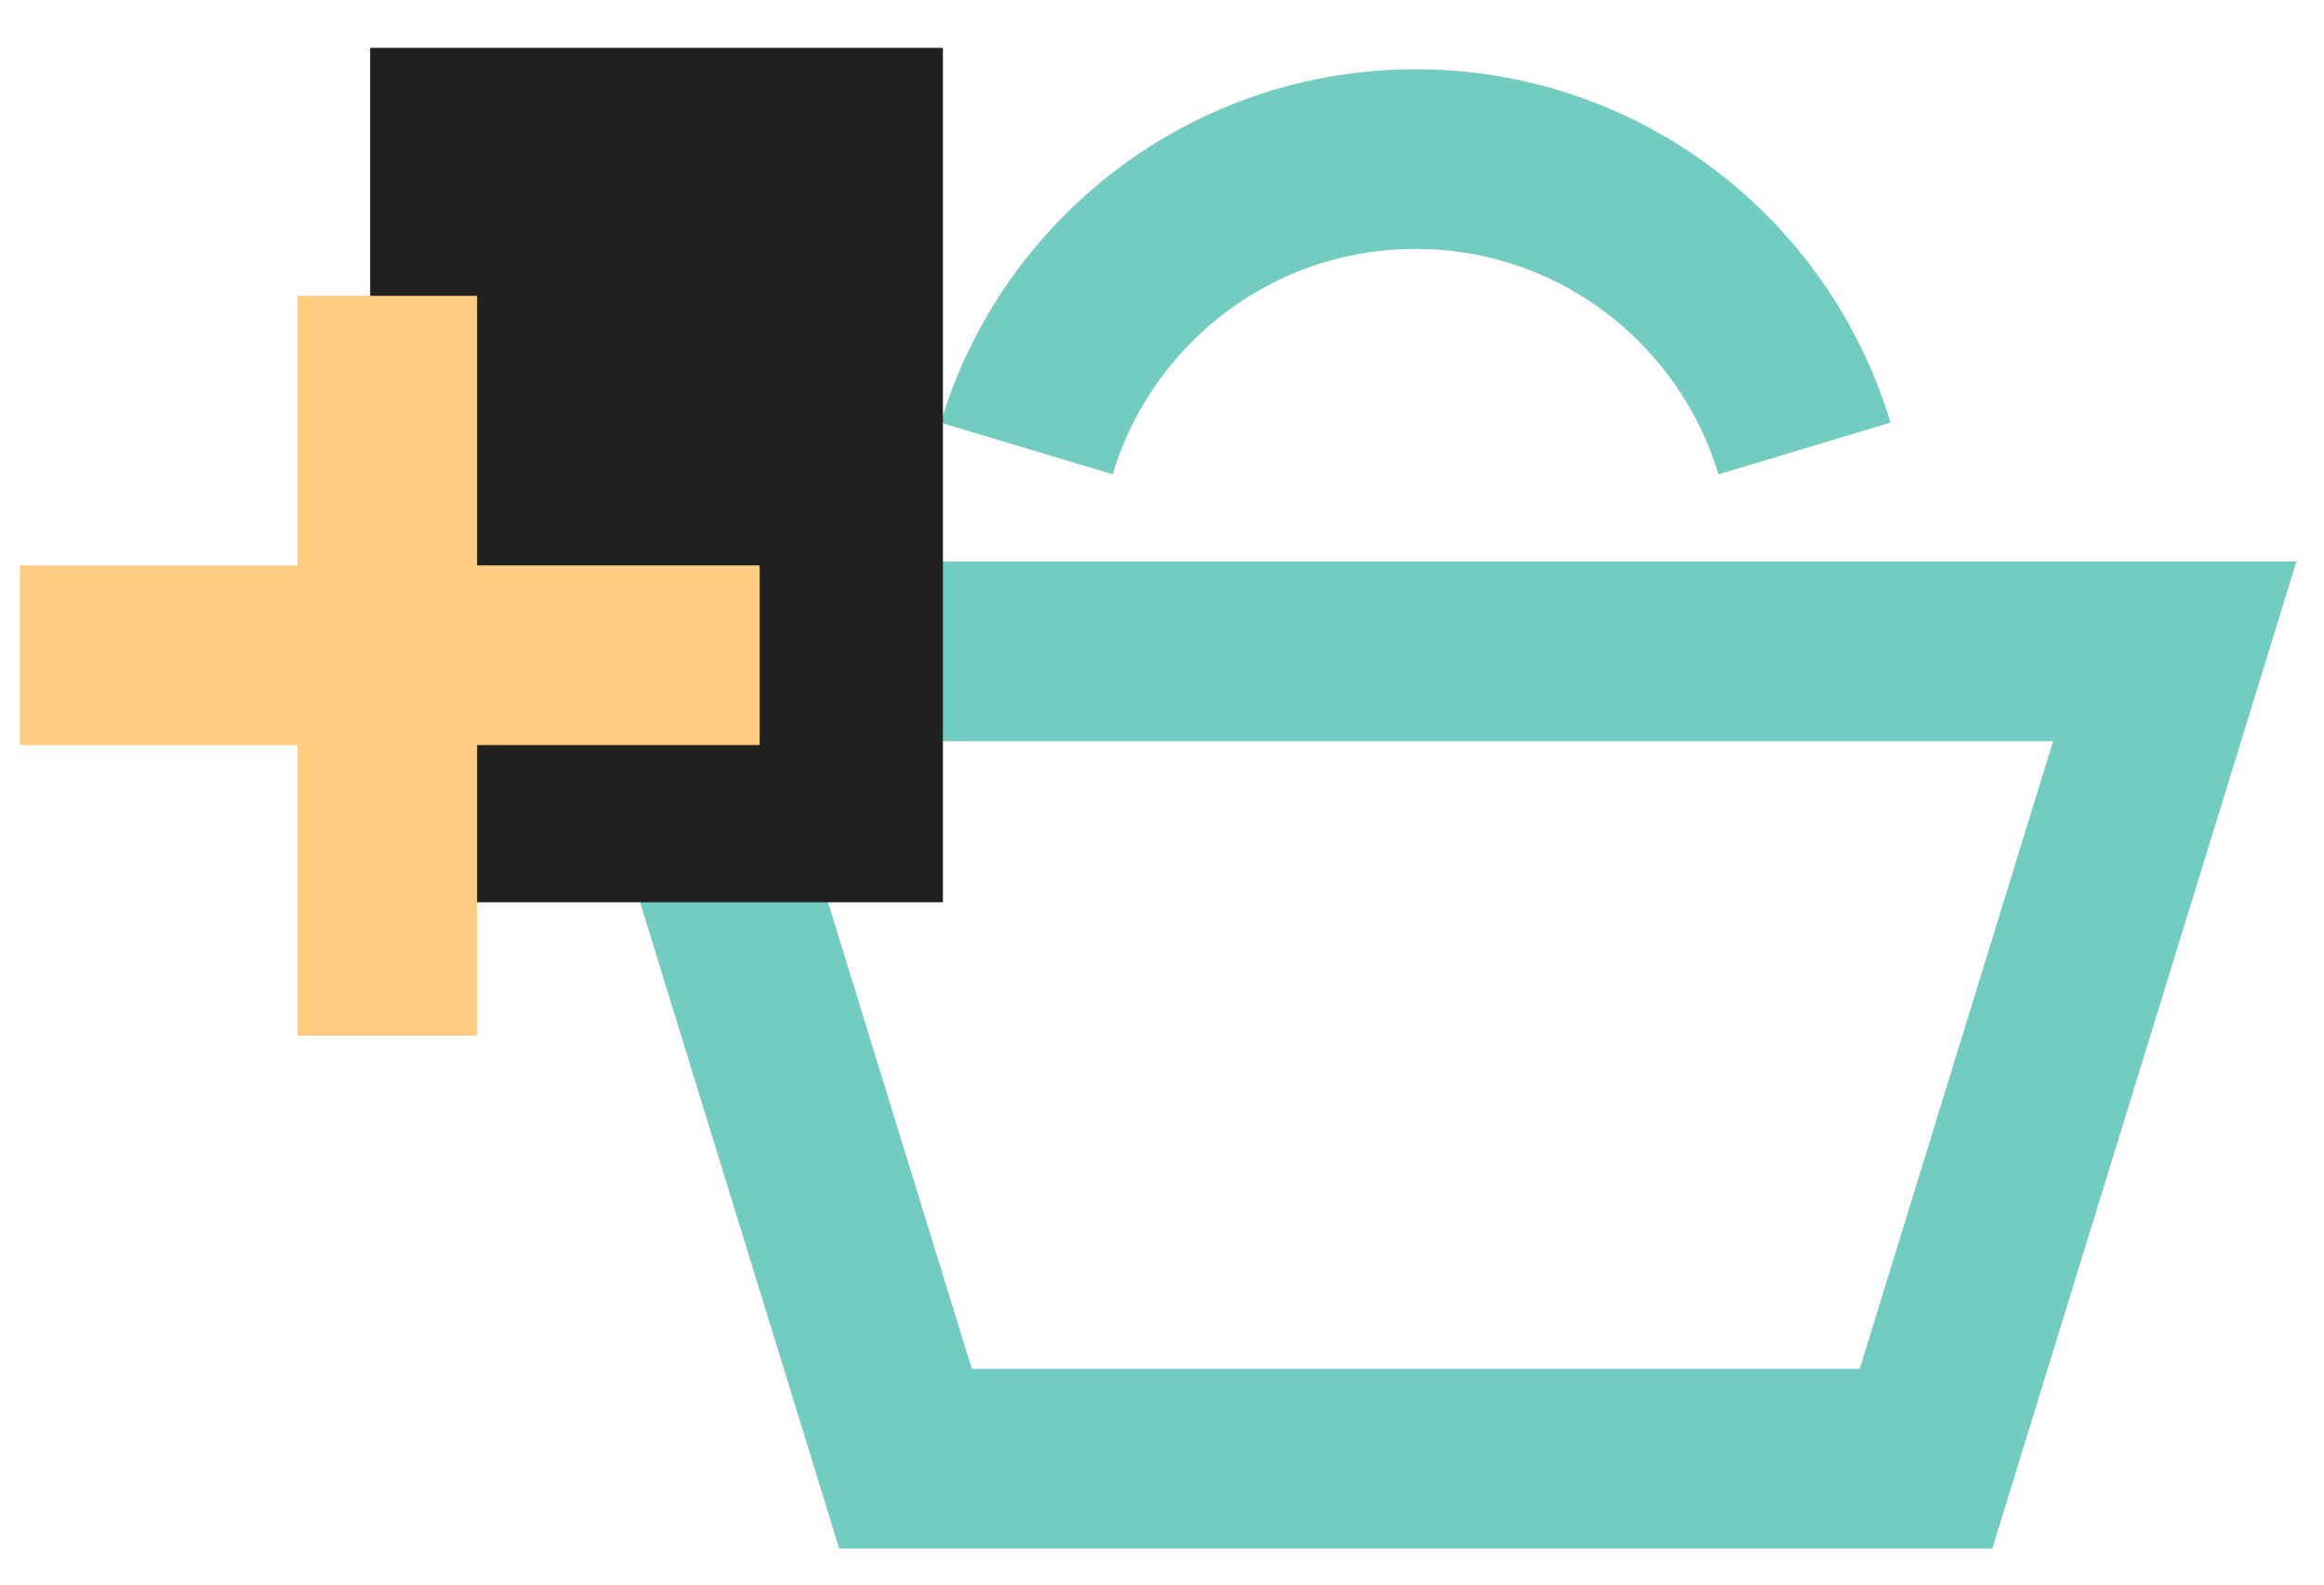 <svg width="44" height="30" viewBox="0 0 44 30" fill="none" xmlns="http://www.w3.org/2000/svg">
<path d="M27.237 12.332H26.372H12.434L17.144 27.616H26.372H27.237H36.465L41.175 12.332H27.237Z" stroke="#72CCBF" stroke-width="3.401" stroke-miterlimit="10"/>
<path d="M34.164 8.491C33.212 5.324 30.28 3.012 26.801 3.012C23.321 3.012 20.389 5.324 19.438 8.491" stroke="#72CCBF" stroke-width="3.401" stroke-miterlimit="10"/>
<path d="M7.008 0.906H17.852V17.082H7.008V0.906Z" fill="#202020"/>
<line x1="0.377" y1="12.405" x2="14.382" y2="12.405" stroke="#FFCC81" stroke-width="3.401"/>
<line x1="7.333" y1="19.605" x2="7.333" y2="5.601" stroke="#FFCC81" stroke-width="3.401"/>
</svg>
